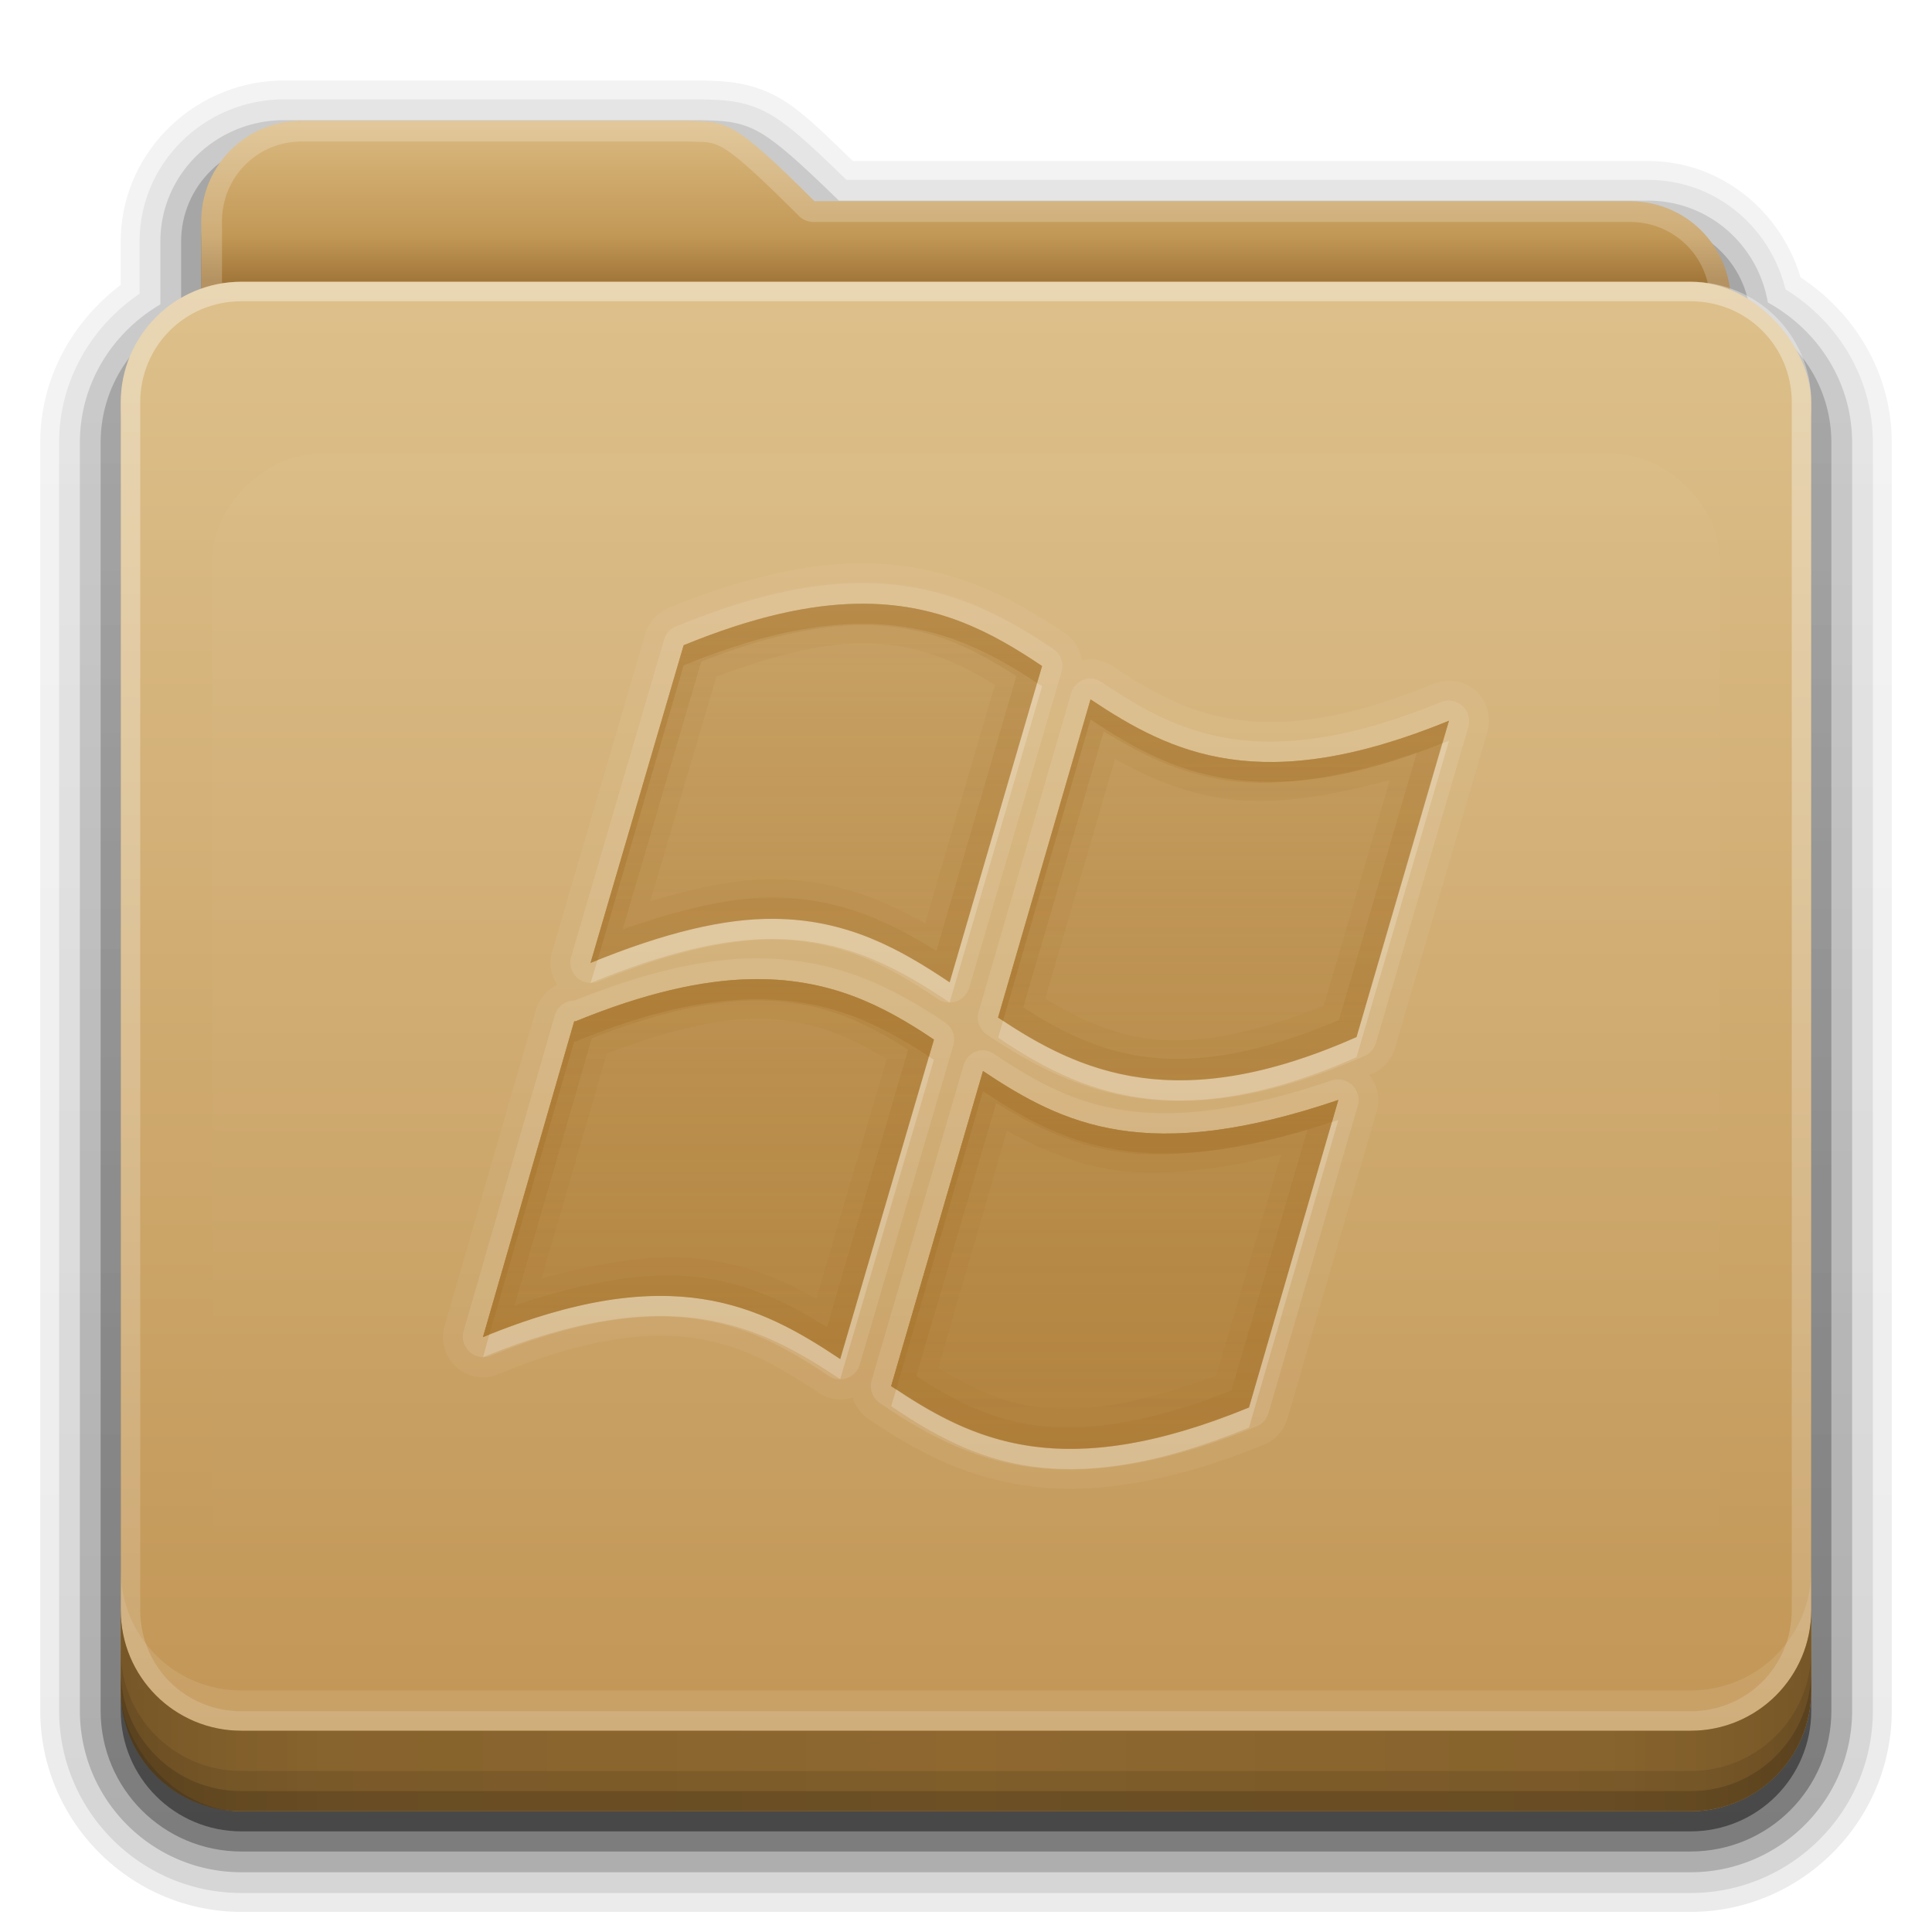 <?xml version="1.0" encoding="UTF-8" standalone="no"?>
<!-- Created with Inkscape (http://www.inkscape.org/) -->

<svg
   xmlns:dc="http://purl.org/dc/elements/1.1/"
   xmlns:cc="http://creativecommons.org/ns#"
   xmlns:rdf="http://www.w3.org/1999/02/22-rdf-syntax-ns#"
   xmlns:svg="http://www.w3.org/2000/svg"
   xmlns="http://www.w3.org/2000/svg"
   xmlns:xlink="http://www.w3.org/1999/xlink"
   xmlns:sodipodi="http://sodipodi.sourceforge.net/DTD/sodipodi-0.dtd"
   xmlns:inkscape="http://www.inkscape.org/namespaces/inkscape"
   width="96"
   height="96"
   id="svg2408"
   sodipodi:version="0.32"
   inkscape:version="0.48.1 r9760"
   version="1.0"
   sodipodi:docname="folder-wine.svg"
   inkscape:output_extension="org.inkscape.output.svg.inkscape">
  <defs
     id="defs2410">
    <linearGradient
       id="linearGradient4008">
      <stop
         id="stop4010"
         offset="0"
         style="stop-color:#dab980;stop-opacity:1" />
      <stop
         style="stop-color:#c29856;stop-opacity:1;"
         offset="0.717"
         id="stop4012" />
      <stop
         id="stop4014"
         offset="1"
         style="stop-color:#a2773a;stop-opacity:1;" />
    </linearGradient>
    <linearGradient
       inkscape:collect="always"
       id="linearGradient3874">
      <stop
         style="stop-color:#ffffff;stop-opacity:1;"
         offset="0"
         id="stop3876" />
      <stop
         style="stop-color:#ffffff;stop-opacity:0;"
         offset="1"
         id="stop3878" />
    </linearGradient>
    <linearGradient
       gradientUnits="userSpaceOnUse"
       y2="20.137"
       x2="11.794"
       y1="3.213"
       x1="11.794"
       gradientTransform="scale(1.06,0.944)"
       id="linearGradient3317">
      <stop
         id="stop3319"
         offset="0"
         style="stop-color:#c6953a;stop-opacity:1" />
      <stop
         id="stop3321"
         offset="1"
         style="stop-color:#ab7a1f;stop-opacity:1" />
    </linearGradient>
    <linearGradient
       inkscape:collect="always"
       xlink:href="#linearGradient3317"
       id="linearGradient3361"
       x1="48.036"
       y1="25.911"
       x2="48.036"
       y2="85.821"
       gradientUnits="userSpaceOnUse" />
    <linearGradient
       id="linearGradient3187">
      <stop
         style="stop-color:#c29656;stop-opacity:1;"
         offset="0"
         id="stop3189" />
      <stop
         style="stop-color:#ddc08b;stop-opacity:1;"
         offset="1"
         id="stop3191" />
    </linearGradient>
    <linearGradient
       id="ButtonShadow"
       gradientTransform="matrix(1.006,0,0,0.994,0,12)"
       x1="45.448"
       y1="80.472"
       x2="45.448"
       y2="7.017"
       gradientUnits="userSpaceOnUse">
      <stop
         style="stop-color:#000000;stop-opacity:1;"
         offset="0"
         id="stop3750" />
      <stop
         style="stop-color:#000000;stop-opacity:0.588;"
         offset="1"
         id="stop3752" />
    </linearGradient>
    <linearGradient
       inkscape:collect="always"
       xlink:href="#linearGradient3187"
       id="linearGradient3706"
       x1="48"
       y1="78"
       x2="48"
       y2="5.988"
       gradientUnits="userSpaceOnUse"
       gradientTransform="translate(0,8)" />
    <filter
       inkscape:collect="always"
       id="filter3174">
      <feGaussianBlur
         inkscape:collect="always"
         stdDeviation="1.71"
         id="feGaussianBlur3176" />
    </filter>
    <linearGradient
       inkscape:collect="always"
       xlink:href="#ButtonShadow"
       id="linearGradient3664"
       gradientUnits="userSpaceOnUse"
       gradientTransform="matrix(1.006,0,0,0.994,0,12)"
       x1="45.448"
       y1="80.472"
       x2="45.448"
       y2="5.297" />
    <clipPath
       clipPathUnits="userSpaceOnUse"
       id="clipPath3860">
      <rect
         ry="6"
         rx="6"
         y="18"
         x="6"
         height="72"
         width="84"
         id="rect3862"
         style="fill:#ff00ff;fill-opacity:1;fill-rule:nonzero;stroke:none" />
    </clipPath>
    <filter
       inkscape:collect="always"
       id="filter3870"
       x="-0.166"
       width="1.331"
       y="-0.197"
       height="1.394">
      <feGaussianBlur
         inkscape:collect="always"
         stdDeviation="5.17"
         id="feGaussianBlur3872" />
    </filter>
    <linearGradient
       id="linearGradient3699">
      <stop
         style="stop-color:#aa7932;stop-opacity:0.784;"
         offset="0"
         id="stop3701" />
      <stop
         style="stop-color:#aa7932;stop-opacity:0.392;"
         offset="1"
         id="stop3703" />
    </linearGradient>
    <linearGradient
       id="linearGradient3892">
      <stop
         style="stop-color:#000000;stop-opacity:0.588;"
         offset="0"
         id="stop3894" />
      <stop
         id="stop3896"
         offset="0.118"
         style="stop-color:#000000;stop-opacity:0.471;" />
      <stop
         style="stop-color:#000000;stop-opacity:0.392;"
         offset="0.238"
         id="stop3898" />
      <stop
         style="stop-color:#000000;stop-opacity:0.314;"
         offset="1"
         id="stop3900" />
    </linearGradient>
    <linearGradient
       y2="88"
       x2="48"
       y1="88"
       x1="90"
       spreadMethod="reflect"
       gradientUnits="userSpaceOnUse"
       id="linearGradient3077"
       xlink:href="#linearGradient3892"
       inkscape:collect="always" />
    <linearGradient
       id="linearGradient4384">
      <stop
         style="stop-color:#ffffff;stop-opacity:1;"
         offset="0"
         id="stop4386" />
      <stop
         style="stop-color:#ffffff;stop-opacity:0;"
         offset="1"
         id="stop4388" />
    </linearGradient>
    <linearGradient
       y2="-40"
       x2="48"
       y1="75.083"
       x1="48"
       gradientTransform="matrix(1,0,0,-1,0,92)"
       gradientUnits="userSpaceOnUse"
       id="linearGradient3094"
       xlink:href="#linearGradient4384"
       inkscape:collect="always" />
    <linearGradient
       inkscape:collect="always"
       xlink:href="#linearGradient3874"
       id="linearGradient3123"
       gradientUnits="userSpaceOnUse"
       x1="48.022"
       y1="22.933"
       x2="48.022"
       y2="81.481" />
    <linearGradient
       inkscape:collect="always"
       xlink:href="#linearGradient4008"
       id="linearGradient3105"
       gradientUnits="userSpaceOnUse"
       gradientTransform="matrix(0.72,0,0,0.72,1.92,-5.52)"
       x1="34.86"
       y1="16.275"
       x2="34.86"
       y2="26.987" />
    <linearGradient
       inkscape:collect="always"
       xlink:href="#ButtonShadow"
       id="linearGradient3952"
       x1="43"
       y1="91"
       x2="43"
       y2="7"
       gradientUnits="userSpaceOnUse" />
    <linearGradient
       inkscape:collect="always"
       xlink:href="#ButtonShadow"
       id="linearGradient3961"
       x1="45"
       y1="92"
       x2="45"
       y2="7"
       gradientUnits="userSpaceOnUse" />
    <linearGradient
       inkscape:collect="always"
       xlink:href="#ButtonShadow"
       id="linearGradient3969"
       gradientUnits="userSpaceOnUse"
       x1="45"
       y1="92"
       x2="45"
       y2="7" />
    <linearGradient
       inkscape:collect="always"
       xlink:href="#ButtonShadow"
       id="linearGradient3977"
       gradientUnits="userSpaceOnUse"
       x1="45"
       y1="92"
       x2="45"
       y2="7" />
    <linearGradient
       inkscape:collect="always"
       xlink:href="#ButtonShadow"
       id="linearGradient3986"
       gradientUnits="userSpaceOnUse"
       x1="45"
       y1="92"
       x2="45"
       y2="7" />
    <linearGradient
       y2="31.782"
       x2="51.179"
       y1="76.409"
       x1="51.179"
       gradientUnits="userSpaceOnUse"
       id="linearGradient3093"
       xlink:href="#linearGradient3699"
       inkscape:collect="always"
       gradientTransform="translate(0,-4)" />
    <linearGradient
       inkscape:collect="always"
       xlink:href="#linearGradient3699"
       id="linearGradient5022"
       gradientUnits="userSpaceOnUse"
       gradientTransform="translate(0,-4)"
       x1="51.179"
       y1="76.409"
       x2="51.179"
       y2="31.782" />
    <linearGradient
       inkscape:collect="always"
       xlink:href="#linearGradient3699"
       id="linearGradient5035"
       gradientUnits="userSpaceOnUse"
       gradientTransform="translate(0,-4)"
       x1="51.179"
       y1="76.409"
       x2="51.179"
       y2="31.782" />
    <linearGradient
       inkscape:collect="always"
       xlink:href="#linearGradient3699"
       id="linearGradient5048"
       gradientUnits="userSpaceOnUse"
       gradientTransform="translate(0,-4)"
       x1="51.179"
       y1="76.409"
       x2="51.179"
       y2="31.782" />
    <linearGradient
       y2="33.893"
       x2="55"
       y1="76"
       x1="55"
       gradientUnits="userSpaceOnUse"
       id="linearGradient3097"
       xlink:href="#linearGradient3699"
       inkscape:collect="always"
       gradientTransform="translate(0,-4)" />
    <linearGradient
       inkscape:collect="always"
       xlink:href="#linearGradient3699"
       id="linearGradient5124"
       gradientUnits="userSpaceOnUse"
       gradientTransform="translate(0,-3)"
       x1="55"
       y1="76"
       x2="55"
       y2="33.893" />
    <linearGradient
       inkscape:collect="always"
       xlink:href="#linearGradient3699"
       id="linearGradient5126"
       gradientUnits="userSpaceOnUse"
       gradientTransform="translate(0,-4)"
       x1="55"
       y1="76"
       x2="55"
       y2="33.893" />
    <linearGradient
       inkscape:collect="always"
       xlink:href="#linearGradient3699"
       id="linearGradient5130"
       gradientUnits="userSpaceOnUse"
       gradientTransform="translate(0,-4)"
       x1="55"
       y1="76"
       x2="55"
       y2="33.893" />
    <linearGradient
       inkscape:collect="always"
       xlink:href="#linearGradient3699"
       id="linearGradient5134"
       gradientUnits="userSpaceOnUse"
       gradientTransform="translate(0,-3)"
       x1="55"
       y1="76"
       x2="55"
       y2="33.893" />
    <linearGradient
       inkscape:collect="always"
       xlink:href="#linearGradient3699"
       id="linearGradient5166"
       gradientUnits="userSpaceOnUse"
       gradientTransform="translate(0,-4)"
       x1="55"
       y1="76"
       x2="55"
       y2="33.893" />
    <linearGradient
       inkscape:collect="always"
       xlink:href="#linearGradient3699"
       id="linearGradient5169"
       gradientUnits="userSpaceOnUse"
       gradientTransform="translate(0,-4)"
       x1="55"
       y1="76"
       x2="55"
       y2="33.893" />
    <linearGradient
       inkscape:collect="always"
       xlink:href="#linearGradient3699"
       id="linearGradient5172"
       gradientUnits="userSpaceOnUse"
       gradientTransform="translate(0,-4)"
       x1="55"
       y1="76"
       x2="55"
       y2="33.893" />
    <linearGradient
       inkscape:collect="always"
       xlink:href="#linearGradient3699"
       id="linearGradient5178"
       gradientUnits="userSpaceOnUse"
       gradientTransform="translate(0,-3)"
       x1="55"
       y1="76"
       x2="55"
       y2="33.893" />
    <linearGradient
       inkscape:collect="always"
       xlink:href="#linearGradient3699"
       id="linearGradient5180"
       gradientUnits="userSpaceOnUse"
       gradientTransform="translate(0,-4)"
       x1="55"
       y1="76"
       x2="55"
       y2="33.893" />
    <linearGradient
       inkscape:collect="always"
       xlink:href="#linearGradient3699"
       id="linearGradient5187"
       gradientUnits="userSpaceOnUse"
       gradientTransform="translate(0,-4)"
       x1="55"
       y1="76"
       x2="55"
       y2="33.893" />
    <linearGradient
       inkscape:collect="always"
       xlink:href="#linearGradient3699"
       id="linearGradient5191"
       gradientUnits="userSpaceOnUse"
       gradientTransform="translate(0,-4)"
       x1="55"
       y1="76"
       x2="55"
       y2="33.893" />
    <linearGradient
       inkscape:collect="always"
       xlink:href="#linearGradient3699"
       id="linearGradient5193"
       gradientUnits="userSpaceOnUse"
       gradientTransform="translate(0,-4)"
       x1="55"
       y1="76"
       x2="55"
       y2="33.893" />
    <linearGradient
       inkscape:collect="always"
       xlink:href="#linearGradient3699"
       id="linearGradient5200"
       gradientUnits="userSpaceOnUse"
       gradientTransform="translate(0,-4)"
       x1="55"
       y1="76"
       x2="55"
       y2="33.893" />
    <linearGradient
       inkscape:collect="always"
       xlink:href="#linearGradient3699"
       id="linearGradient5204"
       gradientUnits="userSpaceOnUse"
       gradientTransform="translate(0,-4)"
       x1="55"
       y1="76"
       x2="55"
       y2="33.893" />
    <linearGradient
       inkscape:collect="always"
       xlink:href="#linearGradient3699"
       id="linearGradient5206"
       gradientUnits="userSpaceOnUse"
       gradientTransform="translate(0,-4)"
       x1="55"
       y1="76"
       x2="55"
       y2="33.893" />
    <linearGradient
       inkscape:collect="always"
       xlink:href="#linearGradient3699"
       id="linearGradient5211"
       gradientUnits="userSpaceOnUse"
       gradientTransform="translate(0,-3)"
       x1="55"
       y1="76"
       x2="55"
       y2="33.893" />
    <linearGradient
       inkscape:collect="always"
       xlink:href="#linearGradient3699"
       id="linearGradient5215"
       gradientUnits="userSpaceOnUse"
       gradientTransform="translate(0,-4)"
       x1="55"
       y1="76"
       x2="55"
       y2="33.893" />
    <linearGradient
       inkscape:collect="always"
       xlink:href="#linearGradient3699"
       id="linearGradient5222"
       gradientUnits="userSpaceOnUse"
       gradientTransform="translate(0,-4)"
       x1="55"
       y1="76"
       x2="55"
       y2="33.893" />
    <linearGradient
       inkscape:collect="always"
       xlink:href="#linearGradient3699"
       id="linearGradient5226"
       gradientUnits="userSpaceOnUse"
       gradientTransform="translate(0,-4)"
       x1="55"
       y1="76"
       x2="55"
       y2="33.893" />
    <linearGradient
       inkscape:collect="always"
       xlink:href="#linearGradient3699"
       id="linearGradient5233"
       gradientUnits="userSpaceOnUse"
       gradientTransform="translate(0,-4)"
       x1="55"
       y1="76"
       x2="55"
       y2="33.893" />
    <linearGradient
       inkscape:collect="always"
       xlink:href="#linearGradient3699"
       id="linearGradient5237"
       gradientUnits="userSpaceOnUse"
       gradientTransform="translate(0,-4)"
       x1="55"
       y1="76"
       x2="55"
       y2="33.893" />
  </defs>
  <sodipodi:namedview
     id="base"
     pagecolor="#818181"
     bordercolor="#cc0000"
     borderopacity="1"
     inkscape:pageopacity="1"
     inkscape:pageshadow="2"
     inkscape:zoom="8"
     inkscape:cx="26.355472"
     inkscape:cy="44.77377"
     inkscape:document-units="px"
     inkscape:current-layer="layer6"
     showgrid="true"
     showborder="true"
     inkscape:showpageshadow="false"
     inkscape:window-width="1920"
     inkscape:window-height="1030"
     inkscape:window-x="0"
     inkscape:window-y="25"
     inkscape:window-maximized="1"
     inkscape:snap-global="true"
     showguides="true"
     inkscape:guide-bbox="true">
    <inkscape:grid
       type="xygrid"
       id="grid3732"
       visible="true"
       enabled="true"
       empspacing="8"
       snapvisiblegridlinesonly="true" />
    <sodipodi:guide
       orientation="0,1"
       position="29,68"
       id="guide4090" />
    <sodipodi:guide
       orientation="0,1"
       position="46,22"
       id="guide4092" />
  </sodipodi:namedview>
  <g
     inkscape:groupmode="layer"
     id="layer2"
     inkscape:label="Blur Shadow"
     style="display:none"
     sodipodi:insensitive="true">
    <path
       style="opacity:0.9;fill:url(#linearGradient3664);fill-opacity:1;fill-rule:nonzero;stroke:none;filter:url(#filter3174)"
       d="M 14.969,8.803 C 13.329,8.803 12,10.085 12,11.678 L 12,19 c -3.324,0 -7,2.676 -7,6 l 0,61 c 0,3.324 2.676,6 6,6 l 74,0 c 3.324,0 6,-2.676 6,-6 l 0,-61 c 0,-3.324 -3.747,-6 -7.071,-6 l 0,-0.135 c 0,-2.389 -1.978,-4.312 -4.438,-4.312 l -43.335,0 -1.469,-2.875 C 33.954,10.253 33.359,8.803 31.719,8.803 l -16.75,0 z"
       id="rect3745"
       sodipodi:nodetypes="cccccccccccccccc" />
  </g>
  <g
     inkscape:groupmode="layer"
     id="layer4"
     inkscape:label="Shadow"
     style="display:inline"
     sodipodi:insensitive="true">
    <path
       sodipodi:type="inkscape:offset"
       inkscape:radius="0.92770815"
       inkscape:original="M 14.125 4.9375 C 10.184407 4.9375 6.9375 8.0807925 6.9375 12 L 6.9375 14.59375 C 4.5548901 16.215826 2.9375 18.887678 2.9375 22 L 2.9375 85 C 2.9375 90.001444 6.9985559 94.0625 12 94.0625 L 84 94.0625 C 89.001444 94.0625 93.0625 90.001444 93.0625 85 L 93.0625 22 C 93.0625 18.739154 91.28931 15.960259 88.71875 14.375 C 87.957559 11.279325 85.241489 8.9375 81.875 8.9375 L 42.0625 8.9375 C 40.465021 7.3963057 39.290438 6.2599842 38.21875 5.65625 C 36.945571 4.9390059 35.771277 4.9685784 34.84375 4.9375 A 1.043776 1.043776 0 0 0 34.8125 4.9375 L 34.78125 4.9375 L 14.125 4.9375 z "
       style="opacity:0.08;fill:url(#linearGradient3986);fill-opacity:1;fill-rule:nonzero;stroke:none;display:inline"
       id="path3984"
       d="M 14.125,4 C 9.691,4 6,7.568 6,12 l 0,2.156 C 3.624,15.958 2,18.759 2,22 l 0,63 c 0,5.504 4.496,10 10,10 l 72,0 c 5.504,0 10,-4.496 10,-10 L 94,22 C 94,18.517 92.147,15.547 89.469,13.781 88.482,10.492 85.526,8 81.875,8 l -39.5,0 C 40.972,6.645 39.835,5.49 38.688,4.844 37.192,4.001 35.757,4.03 34.875,4 a 0.928,0.928 0 0 0 -0.031,0 c -0.001,-1.73e-5 -0.03,-1.73e-5 -0.031,0 L 34.781,4 14.125,4 z" />
    <path
       sodipodi:type="inkscape:offset"
       inkscape:radius="1.0436716"
       inkscape:original="M 14.125 5.96875 C 10.736326 5.96875 7.96875 8.6567706 7.96875 12 L 7.96875 15.125 C 5.5936068 16.519016 3.96875 19.045462 3.96875 22 L 3.96875 85 C 3.96875 89.438141 7.5618586 93.03125 12 93.03125 L 84 93.03125 C 88.438141 93.03125 92.03125 89.438141 92.03125 85 L 92.03125 22 C 92.03125 18.968008 90.319005 16.395638 87.84375 15.03125 C 87.351857 12.17163 84.915107 9.96875 81.875 9.96875 L 41.6875 9.96875 C 39.852667 8.1939079 38.678863 7.1033787 37.71875 6.5625 C 36.681475 5.9781523 35.778304 6.0011109 34.8125 5.96875 A 1.043776 1.043776 0 0 0 34.78125 5.96875 L 14.125 5.96875 z "
       style="opacity:0.1;fill:url(#linearGradient3977);fill-opacity:1;fill-rule:nonzero;stroke:none;display:inline"
       id="path3975"
       d="M 14.125,4.938 C 10.184,4.938 6.938,8.081 6.938,12 l 0,2.594 c -2.383,1.622 -4,4.294 -4,7.406 l 0,63 c 0,5.001 4.061,9.062 9.062,9.062 l 72,0 c 5.001,0 9.062,-4.061 9.062,-9.062 l 0,-63 c 0,-3.261 -1.773,-6.04 -4.344,-7.625 C 87.958,11.279 85.241,8.938 81.875,8.938 l -39.812,0 C 40.465,7.396 39.29,6.26 38.219,5.656 36.946,4.939 35.771,4.969 34.844,4.938 a 1.044,1.044 0 0 0 -0.031,0 c -10e-7,0 -0.031,0 -0.031,0 l -20.656,0 z" />
    <path
       sodipodi:type="inkscape:offset"
       inkscape:radius="1.0436716"
       inkscape:original="M 14.125 7 C 11.282105 7 9 9.23 9 12 L 9 15.6875 C 6.6359408 16.808884 5 19.200342 5 22 L 5 85 C 5 88.878 8.122 92 12 92 L 84 92 C 87.878 92 91 88.878 91 85 L 91 22 C 91 19.190264 89.346632 16.803629 86.96875 15.6875 C 86.799101 13.069075 84.606585 11 81.875 11 L 41.28125 11 C 37.060722 6.8876898 36.778482 7.0669206 34.78125 7 L 14.125 7 z "
       style="opacity:0.2;fill:url(#linearGradient3969);fill-opacity:1;fill-rule:nonzero;stroke:none;display:inline"
       id="path3967"
       d="M 14.125,5.969 C 10.736,5.969 7.969,8.657 7.969,12 l 0,3.125 c -2.375,1.394 -4,3.92 -4,6.875 l 0,63 c 0,4.438 3.593,8.031 8.031,8.031 l 72,0 c 4.438,0 8.031,-3.593 8.031,-8.031 l 0,-63 c 0,-3.032 -1.712,-5.604 -4.188,-6.969 -0.492,-2.86 -2.929,-5.062 -5.969,-5.062 l -40.188,0 C 39.853,8.194 38.679,7.103 37.719,6.562 36.681,5.978 35.778,6.001 34.812,5.969 a 1.044,1.044 0 0 0 -0.031,0 l -20.656,0 z" />
    <path
       style="opacity:0.3;fill:url(#linearGradient3961);fill-opacity:1;fill-rule:nonzero;stroke:none;display:inline"
       d="M 14.125,7 C 11.282,7 9,9.23 9,12 l 0,3.688 C 6.636,16.809 5,19.2 5,22 l 0,63 c 0,3.878 3.122,7 7,7 l 72,0 c 3.878,0 7,-3.122 7,-7 L 91,22 C 91,19.19 89.347,16.804 86.969,15.688 86.799,13.069 84.607,11 81.875,11 l -40.594,0 c -4.221,-4.112 -4.503,-3.933 -6.5,-4 L 14.125,7 z"
       id="path3908-1"
       inkscape:connector-curvature="0" />
    <path
       style="opacity:0.45;fill:url(#linearGradient3952);fill-opacity:1;fill-rule:nonzero;stroke:none;display:inline"
       d="m 15,7 c -2.77,0 -5,2.23 -5,5 l 0,3.344 C 7.666,16.165 6,18.379 6,21 l 0,64 c 0,3.324 2.676,6 6,6 l 72,0 c 3.324,0 6,-2.676 6,-6 L 90,21 C 90,18.358 88.3,16.149 85.938,15.344 85.611,12.893 83.542,11 81,11 L 40.469,11 C 36.356,6.888 36.102,7.067 34.156,7 L 15,7 z"
       id="path3941"
       inkscape:connector-curvature="0" />
  </g>
  <g
     inkscape:groupmode="layer"
     id="layer3"
     inkscape:label="Background"
     style="display:inline"
     sodipodi:insensitive="true">
    <rect
       style="fill:url(#linearGradient3361);fill-opacity:1;fill-rule:nonzero;stroke:none;display:inline"
       id="rect3352"
       width="75"
       height="62.679"
       x="10.536"
       y="23.143"
       rx="6"
       ry="6" />
    <path
       style="fill:url(#linearGradient3105);fill-opacity:1;fill-rule:nonzero;stroke:none;display:inline"
       d="m 15,6 c -2.77,0 -5,2.23 -5,5 l 0,59.812 c 0,2.393 1.919,4.312 4.312,4.312 l 67.375,0 C 84.081,75.125 86,73.206 86,70.812 L 86,15 c 0,-2.77 -2.23,-5 -5,-5 L 40.469,10 C 36.356,5.888 36.102,6.067 34.156,6 z"
       id="path3908"
       inkscape:connector-curvature="0"
       sodipodi:nodetypes="cccsscccccc" />
    <path
       style="opacity:0.2;fill:#ffffff;fill-opacity:1;fill-rule:nonzero;stroke:none;display:inline"
       d="m 15,6 c -2.77,0 -5,2.23 -5,5 l 0,59.812 c 0,2.393 1.919,4.312 4.312,4.312 l 67.375,0 C 84.081,75.125 86,73.206 86,70.812 L 86,15 c 0,-2.77 -2.23,-5 -5,-5 L 40.469,10 C 36.356,5.888 36.102,6.067 34.156,6 L 15,6 z m 0,1.031 19.125,0 0.031,0 c 0.965,0.031 1.193,-0.017 1.812,0.344 0.63,0.367 1.707,1.332 3.75,3.375 a 1.044,1.044 0 0 0 0.75,0.281 l 40.531,0 c 2.21,0 3.969,1.759 3.969,3.969 l 0,55.812 c 0,1.835 -1.446,3.281 -3.281,3.281 l -67.375,0 c -1.835,0 -3.281,-1.446 -3.281,-3.281 l 0,-59.812 c 0,-2.21 1.759,-3.969 3.969,-3.969 z"
       id="path3108"
       inkscape:connector-curvature="0" />
  </g>
  <g
     inkscape:label="Foreground"
     inkscape:groupmode="layer"
     id="layer1"
     style="display:inline"
     sodipodi:insensitive="true">
    <rect
       style="fill:url(#linearGradient3706);fill-opacity:1;fill-rule:nonzero;stroke:none"
       id="rect2419"
       width="84"
       height="76"
       x="6"
       y="14"
       rx="6"
       ry="6" />
    <path
       style="opacity:0.35;fill:url(#linearGradient3094);fill-opacity:1;fill-rule:nonzero;stroke:none"
       d="M 12,86 C 8.676,86 6,83.324 6,80 L 6,20 c 0,-3.324 2.676,-6 6,-6 l 72,0 c 3.324,0 6,2.676 6,6 l 0,60 c 0,3.324 -2.676,6 -6,6 z m 0,-0.969 72,0 c 2.805,0 5.031,-2.226 5.031,-5.031 l 0,-60 c 0,-2.805 -2.226,-5.031 -5.031,-5.031 l -72,0 c -2.805,0 -5.031,2.226 -5.031,5.031 l 0,60 c 0,2.805 2.226,5.031 5.031,5.031 z"
       id="rect4377"
       inkscape:connector-curvature="0"
       sodipodi:nodetypes="ssssssssssssssssss" />
    <path
       style="opacity:0.1;fill:#ffffff;fill-opacity:1;fill-rule:nonzero;stroke:none"
       d="m 6,78 0,2 c 0,3.324 2.676,6 6,6 l 72,0 c 3.324,0 6,-2.676 6,-6 l 0,-2 c 0,3.324 -2.676,6 -6,6 L 12,84 C 8.676,84 6,81.324 6,78 z"
       id="rect3841"
       inkscape:connector-curvature="0" />
  </g>
  <g
     inkscape:groupmode="layer"
     id="layer7"
     inkscape:label="Bottom Edge"
     sodipodi:insensitive="true">
    <path
       style="opacity:0.8;fill:#a17431;fill-opacity:1;fill-rule:nonzero;stroke:none;display:inline"
       d="m 6,80 0,4 c 0,3.324 2.676,6 6,6 l 72,0 c 3.324,0 6,-2.676 6,-6 l 0,-4 c 0,3.324 -2.676,6 -6,6 L 12,86 C 8.676,86 6,83.324 6,80 z"
       id="path3067"
       inkscape:connector-curvature="0" />
    <path
       inkscape:connector-curvature="0"
       id="path3888"
       d="m 6,80 0,4 c 0,3.324 2.676,6 6,6 l 72,0 c 3.324,0 6,-2.676 6,-6 l 0,-4 c 0,3.324 -2.676,6 -6,6 L 12,86 C 8.676,86 6,83.324 6,80 z"
       style="opacity:0.5;fill:url(#linearGradient3077);fill-opacity:1;fill-rule:nonzero;stroke:none;display:inline" />
    <path
       style="opacity:0.1;color:#000000;fill:#000000;fill-opacity:1;fill-rule:nonzero;stroke:none;stroke-width:1.5;marker:none;visibility:visible;display:inline;overflow:visible;enable-background:accumulate"
       d="m 6,82 0,2 c 0,3.324 2.676,6 6,6 l 72,0 c 3.324,0 6,-2.676 6,-6 l 0,-2 c 0,3.324 -2.676,6 -6,6 L 12,88 C 8.676,88 6,85.324 6,82 z"
       id="rect4345"
       inkscape:connector-curvature="0" />
    <path
       style="opacity:0.15;color:#000000;fill:#000000;fill-opacity:1;fill-rule:nonzero;stroke:none;stroke-width:1.5;marker:none;visibility:visible;display:inline;overflow:visible;enable-background:accumulate"
       d="m 6,83 0,1 c 0,3.324 2.676,6 6,6 l 72,0 c 3.324,0 6,-2.676 6,-6 l 0,-1 c 0,3.324 -2.676,6 -6,6 L 12,89 C 8.676,89 6,86.324 6,83 z"
       id="rect4336"
       inkscape:connector-curvature="0" />
  </g>
  <g
     inkscape:groupmode="layer"
     id="layer5"
     inkscape:label="Highlight"
     style="display:inline"
     sodipodi:insensitive="true">
    <path
       style="opacity:0.15;fill:url(#linearGradient3123);fill-opacity:1;fill-rule:nonzero;stroke:none;filter:url(#filter3870)"
       clip-path="url(#clipPath3860)"
       d="m 15.969,22.531 c -2.846,0.004 -5.433,2.592 -5.438,5.438 l 0,48.062 c 0.004,2.846 2.592,5.433 5.438,5.438 l 64.062,0 c 2.846,-0.004 5.433,-2.592 5.438,-5.438 l 0,-48.062 c -0.004,-2.846 -2.592,-5.433 -5.438,-5.438 z"
       id="path3850"
       inkscape:connector-curvature="0"
       sodipodi:nodetypes="ccccccccc" />
  </g>
  <g
     inkscape:groupmode="layer"
     id="layer6"
     inkscape:label="Symbol">
    <path
       style="opacity:0.05;fill:#ffffff;fill-opacity:1"
       d="M 42.594 28 C 39.921 28.041 36.879 28.717 33.219 30.219 A 1.987 1.987 0 0 0 32.062 31.5 L 27.438 47.281 A 1.987 1.987 0 0 0 27.688 48.938 A 1.987 1.987 0 0 0 26.625 50.188 L 22.094 65.875 A 1.987 1.987 0 0 0 24.75 68.281 C 29.185 66.462 32.218 66.149 34.562 66.5 C 36.907 66.851 38.703 67.884 40.656 69.188 A 1.987 1.987 0 0 0 42.375 69.438 A 1.987 1.987 0 0 0 43.188 70.531 C 45.28 71.939 47.707 73.347 50.906 73.812 C 54.105 74.278 57.932 73.784 62.812 71.781 A 1.987 1.987 0 0 0 63.969 70.5 L 68.406 55.219 A 1.987 1.987 0 0 0 68.031 53.406 C 68.1 53.376 68.15 53.374 68.219 53.344 A 1.987 1.987 0 0 0 69.312 52.094 L 73.906 36.375 A 1.987 1.987 0 0 0 71.25 33.969 C 66.825 35.783 63.774 36.095 61.406 35.75 C 59.038 35.405 57.219 34.389 55.281 33.094 A 1.987 1.987 0 0 0 53.75 32.812 A 1.987 1.987 0 0 0 52.875 31.438 C 50.249 29.675 47.039 27.932 42.594 28 z M 42.625 30 C 46.566 29.94 49.259 31.401 51.781 33.094 L 47.188 48.812 C 44.758 47.189 42.152 45.683 38.438 45.656 C 35.988 45.637 33.048 46.327 29.344 47.844 L 33.969 32.062 C 37.462 30.629 40.261 30.036 42.625 30 z M 54.188 34.75 C 58.215 37.442 62.696 39.627 72 35.812 L 67.406 51.531 C 58.486 55.49 53.618 53.27 49.594 50.562 L 54.188 34.75 z M 37.25 48.656 C 41.187 48.561 43.891 49.962 46.406 51.656 L 41.75 67.531 C 37.71 64.836 33.322 62.614 24 66.438 L 28.531 50.75 L 28.594 50.75 C 32.076 49.327 34.888 48.713 37.25 48.656 z M 48.844 53.219 C 52.88 55.913 57.012 57.874 66.5 54.656 L 62.062 69.938 C 52.751 73.759 48.313 71.587 44.281 68.875 L 48.844 53.219 z "
       id="path5235" />
    <path
       style="opacity:0.1;fill:#ffffff;fill-opacity:1"
       d="M 42.594 28.969 C 40.071 29.007 37.173 29.656 33.594 31.125 A 1.024 1.024 0 0 0 33 31.781 L 28.375 47.562 A 1.024 1.024 0 0 0 29.719 48.781 C 33.347 47.295 36.186 46.67 38.438 46.688 C 41.879 46.713 44.234 48.058 46.625 49.656 A 1.024 1.024 0 0 0 48.156 49.094 L 52.75 33.375 A 1.024 1.024 0 0 0 52.344 32.25 C 49.768 30.522 46.795 28.904 42.594 28.969 z M 42.625 30 C 46.566 29.94 49.259 31.401 51.781 33.094 L 47.188 48.812 C 44.758 47.189 42.152 45.683 38.438 45.656 C 35.988 45.637 33.048 46.327 29.344 47.844 L 33.969 32.062 C 37.462 30.629 40.261 30.036 42.625 30 z M 54.062 33.719 A 1.024 1.024 0 0 0 53.219 34.469 L 48.625 50.281 A 1.024 1.024 0 0 0 49.031 51.406 C 51.095 52.794 53.481 54.134 56.531 54.562 C 59.581 54.991 63.225 54.505 67.812 52.469 A 1.024 1.024 0 0 0 68.375 51.812 L 72.969 36.094 A 1.024 1.024 0 0 0 71.625 34.875 C 67.09 36.734 63.821 37.093 61.25 36.719 C 58.679 36.344 56.724 35.226 54.75 33.906 A 1.024 1.024 0 0 0 54.062 33.719 z M 54.188 34.75 C 58.215 37.442 62.696 39.627 72 35.812 L 67.406 51.531 C 58.486 55.49 53.618 53.27 49.594 50.562 L 54.188 34.75 z M 37.219 47.625 C 34.779 47.684 31.945 48.357 28.531 49.719 C 28.501 49.731 28.468 49.706 28.438 49.719 A 1.024 1.024 0 0 0 27.562 50.469 L 23.031 66.156 A 1.024 1.024 0 0 0 24.375 67.375 C 28.92 65.511 32.169 65.181 34.719 65.562 C 37.268 65.944 39.202 67.05 41.188 68.375 A 1.024 1.024 0 0 0 42.719 67.812 L 47.375 51.938 A 1.024 1.024 0 0 0 46.969 50.812 C 44.388 49.074 41.41 47.524 37.219 47.625 z M 37.25 48.656 C 41.187 48.561 43.891 49.962 46.406 51.656 L 41.75 67.531 C 37.71 64.836 33.322 62.614 24 66.438 L 28.531 50.75 L 28.594 50.75 C 32.076 49.327 34.888 48.713 37.25 48.656 z M 48.719 52.188 A 1.024 1.024 0 0 0 47.875 52.938 L 43.312 68.594 A 1.024 1.024 0 0 0 43.719 69.719 C 45.774 71.101 48.037 72.439 51.031 72.875 C 54.026 73.311 57.666 72.833 62.438 70.875 A 1.024 1.024 0 0 0 63.031 70.219 L 67.469 54.938 A 1.024 1.024 0 0 0 66.156 53.688 C 61.515 55.262 58.3 55.549 55.781 55.156 C 53.262 54.763 51.386 53.696 49.406 52.375 A 1.024 1.024 0 0 0 48.719 52.188 z M 48.844 53.219 C 52.88 55.913 57.012 57.874 66.5 54.656 L 62.062 69.938 C 52.751 73.759 48.313 71.587 44.281 68.875 L 48.844 53.219 z "
       id="path5224" />
    <path
       style="opacity:0.9;fill:url(#linearGradient5172);fill-opacity:1"
       d="m 42.625,30 c -2.364,0.036 -5.163,0.629 -8.656,2.062 l -4.625,15.781 c 3.704,-1.517 6.644,-2.207 9.094,-2.188 3.714,0.027 6.321,1.532 8.75,3.156 L 51.781,33.094 C 49.259,31.401 46.566,29.94 42.625,30 z m 11.562,4.75 -4.594,15.812 c 4.025,2.707 8.892,4.928 17.812,0.969 L 72,35.812 C 62.696,39.627 58.215,37.442 54.188,34.75 z M 37.25,48.656 c -2.362,0.057 -5.174,0.671 -8.656,2.094 l -0.062,0 L 24,66.438 c 9.322,-3.824 13.71,-1.601 17.75,1.094 l 4.656,-15.875 c -2.515,-1.694 -5.219,-3.095 -9.156,-3 z m 11.594,4.562 -4.562,15.656 c 4.032,2.712 8.469,4.884 17.781,1.062 L 66.5,54.656 c -9.488,3.218 -13.62,1.257 -17.656,-1.438 z"
       id="path5142"
       inkscape:connector-curvature="0" />
    <path
       style="opacity:0.25;fill:url(#linearGradient5206);fill-opacity:1"
       d="M 42.625 30 C 40.261 30.036 37.462 30.629 33.969 32.062 L 29.344 47.844 C 33.048 46.327 35.988 45.637 38.438 45.656 C 42.152 45.683 44.758 47.189 47.188 48.812 L 51.781 33.094 C 49.259 31.401 46.566 29.94 42.625 30 z M 42.656 31.969 C 45.498 31.925 47.473 32.835 49.438 34.031 L 45.969 45.875 C 43.884 44.714 41.524 43.71 38.438 43.688 C 36.595 43.673 34.536 44.119 32.312 44.781 L 35.594 33.625 C 38.459 32.541 40.801 31.997 42.656 31.969 z M 54.188 34.75 L 49.594 50.562 C 53.618 53.27 58.486 55.49 67.406 51.531 L 72 35.812 C 62.696 39.627 58.215 37.442 54.188 34.75 z M 55.406 37.719 C 56.984 38.584 58.715 39.377 60.844 39.688 C 63.151 40.024 65.945 39.617 69.062 38.75 L 65.781 49.969 C 62.037 51.496 59.179 51.909 56.938 51.594 C 55.033 51.326 53.46 50.539 51.938 49.625 L 55.406 37.719 z M 37.25 48.656 C 34.888 48.713 32.076 49.327 28.594 50.75 L 28.531 50.75 L 24 66.438 C 33.322 62.614 37.71 64.836 41.75 67.531 L 46.406 51.656 C 43.891 49.962 41.187 48.561 37.25 48.656 z M 37.312 50.625 C 40.163 50.556 42.113 51.448 44.062 52.625 L 40.562 64.531 C 38.989 63.658 37.284 62.912 35.156 62.594 C 32.851 62.248 30.038 62.656 26.906 63.531 L 30.156 52.344 C 33.054 51.243 35.442 50.67 37.312 50.625 z M 48.844 53.219 L 44.281 68.875 C 48.313 71.587 52.751 73.759 62.062 69.938 L 66.5 54.656 C 57.012 57.874 52.88 55.913 48.844 53.219 z M 50.031 56.188 C 51.581 57.039 53.237 57.801 55.312 58.125 C 57.611 58.484 60.447 58.132 63.656 57.375 L 60.438 68.344 C 56.537 69.815 53.645 70.223 51.469 69.906 C 49.621 69.637 48.123 68.88 46.625 67.969 L 50.031 56.188 z "
       id="path5196" />
    <path
       style="opacity:1;fill:url(#linearGradient5180);fill-opacity:1"
       d="M 42.625 30 C 40.261 30.036 37.462 30.629 33.969 32.062 L 29.344 47.844 C 29.464 47.794 29.569 47.766 29.688 47.719 L 33.969 33.062 C 37.462 31.629 40.261 31.036 42.625 31 C 46.44 30.942 49.078 32.315 51.531 33.938 L 51.781 33.094 C 49.259 31.401 46.566 29.94 42.625 30 z M 54.188 34.75 L 49.594 50.562 C 49.674 50.617 49.762 50.665 49.844 50.719 L 54.188 35.75 C 58.164 38.408 62.589 40.555 71.656 36.938 L 72 35.812 C 62.696 39.627 58.215 37.442 54.188 34.75 z M 37.25 48.656 C 34.888 48.713 32.076 49.327 28.594 50.75 L 28.531 50.75 L 24 66.438 C 24.108 66.393 24.206 66.355 24.312 66.312 L 28.531 51.75 L 28.594 51.75 C 32.076 50.327 34.888 49.713 37.25 49.656 C 41.062 49.564 43.709 50.879 46.156 52.5 L 46.406 51.656 C 43.891 49.962 41.187 48.561 37.25 48.656 z M 48.844 53.219 L 44.281 68.875 C 44.363 68.93 44.449 68.977 44.531 69.031 L 48.844 54.219 C 52.835 56.882 56.927 58.816 66.188 55.75 L 66.5 54.656 C 57.012 57.874 52.88 55.913 48.844 53.219 z "
       id="path5174" />
    <path
       style="opacity:0.5;fill:url(#linearGradient5193);fill-opacity:1"
       d="M 42.625 30 C 40.261 30.036 37.462 30.629 33.969 32.062 L 29.344 47.844 C 33.048 46.327 35.988 45.637 38.438 45.656 C 42.152 45.683 44.758 47.189 47.188 48.812 L 51.781 33.094 C 49.259 31.401 46.566 29.94 42.625 30 z M 42.656 31.062 C 45.997 31.011 48.255 32.151 50.5 33.594 L 46.531 47.25 C 44.321 45.882 41.827 44.619 38.438 44.594 C 36.295 44.577 33.775 45.189 30.938 46.188 L 34.844 32.875 C 38.003 31.631 40.569 31.094 42.656 31.062 z M 54.188 34.75 L 49.594 50.562 C 53.618 53.27 58.486 55.49 67.406 51.531 L 72 35.812 C 62.696 39.627 58.215 37.442 54.188 34.75 z M 54.844 36.344 C 56.601 37.421 58.524 38.425 60.969 38.781 C 63.507 39.151 66.667 38.641 70.406 37.375 L 66.531 50.688 C 62.448 52.424 59.326 52.853 56.812 52.5 C 54.48 52.172 52.616 51.197 50.844 50.062 L 54.844 36.344 z M 37.25 48.656 C 34.888 48.713 32.076 49.327 28.594 50.75 L 28.531 50.75 L 24 66.438 C 33.322 62.614 37.71 64.836 41.75 67.531 L 46.406 51.656 C 43.891 49.962 41.187 48.561 37.25 48.656 z M 37.281 49.719 C 40.623 49.638 42.894 50.727 45.125 52.156 L 41.094 65.938 C 39.343 64.858 37.431 63.864 35 63.5 C 32.469 63.121 29.317 63.599 25.562 64.875 L 29.406 51.594 C 32.593 50.335 35.179 49.769 37.281 49.719 z M 48.844 53.219 L 44.281 68.875 C 48.313 71.587 52.751 73.759 62.062 69.938 L 66.5 54.656 C 57.012 57.874 52.88 55.913 48.844 53.219 z M 49.5 54.812 C 51.232 55.873 53.091 56.848 55.469 57.219 C 57.974 57.61 61.133 57.215 64.969 56.125 L 61.188 69.094 C 56.928 70.769 53.795 71.169 51.344 70.812 C 49.067 70.481 47.294 69.513 45.531 68.375 L 49.5 54.812 z "
       id="path5183" />
    <path
       style="opacity:0.2;fill:#ffffff;fill-opacity:1"
       d="M 51.531 33.938 L 47.188 48.812 C 44.758 47.189 42.152 45.683 38.438 45.656 C 36.068 45.638 33.223 46.303 29.688 47.719 L 29.344 48.844 C 33.048 47.327 35.988 46.637 38.438 46.656 C 42.152 46.683 44.758 48.189 47.188 49.812 L 51.781 34.094 C 51.701 34.04 51.612 33.991 51.531 33.938 z M 72 36.812 C 71.883 36.861 71.772 36.891 71.656 36.938 L 67.406 51.531 C 58.665 55.411 53.822 53.35 49.844 50.719 L 49.594 51.562 C 53.618 54.27 58.486 56.49 67.406 52.531 L 72 36.812 z M 46.156 52.5 L 41.75 67.531 C 37.757 64.868 33.414 62.671 24.312 66.312 L 24 67.438 C 33.322 63.614 37.71 65.836 41.75 68.531 L 46.406 52.656 C 46.326 52.602 46.237 52.554 46.156 52.5 z M 66.5 55.656 C 66.392 55.693 66.294 55.715 66.188 55.75 L 62.062 69.938 C 52.94 73.681 48.499 71.665 44.531 69.031 L 44.281 69.875 C 48.313 72.587 52.751 74.759 62.062 70.938 L 66.5 55.656 z "
       id="path5209" />
  </g>
</svg>
